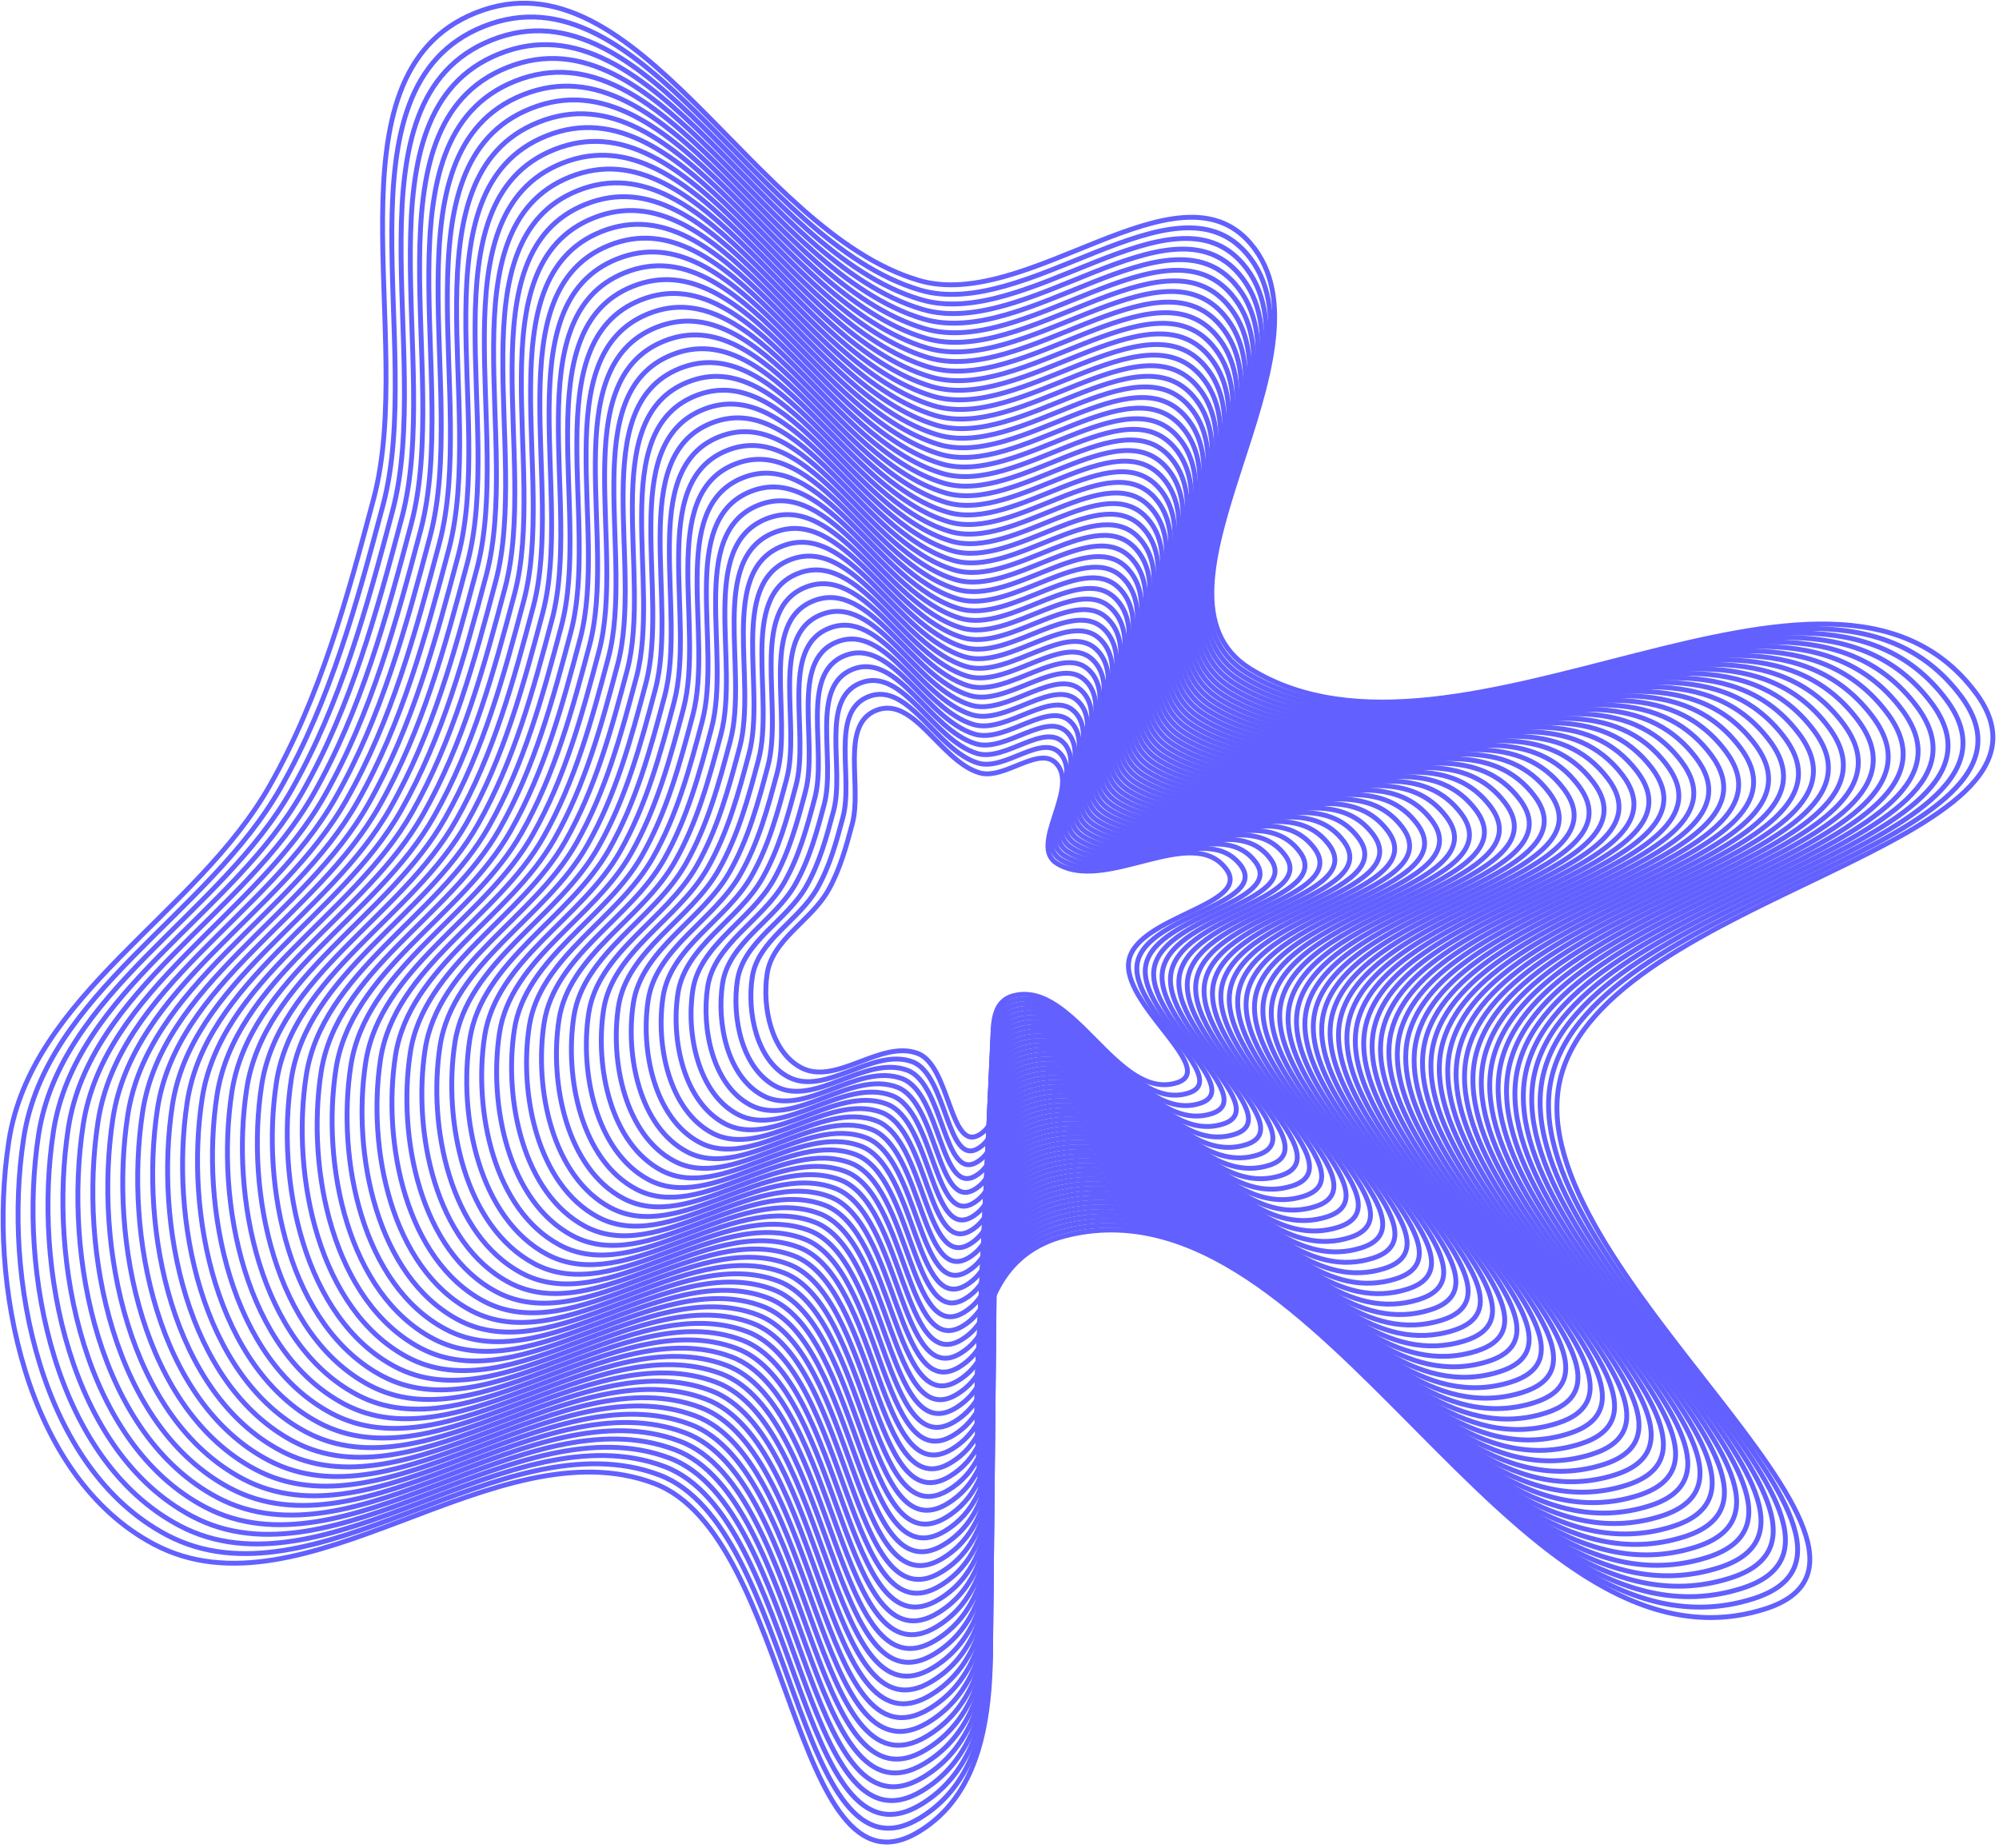 <svg width="528" height="488" viewBox="0 0 528 488" fill="none" xmlns="http://www.w3.org/2000/svg">
<path fill-rule="evenodd" clip-rule="evenodd" d="M258.709 204.105C265.37 206.087 274.654 196.55 279.17 201.836C284.914 208.559 271.639 223.386 279.156 228.038C291.993 235.981 314.76 217.416 323.842 229.479C330.956 238.926 300.894 241.86 298.243 253.387C295.599 264.881 322.094 282.436 310.85 285.97C295.102 290.919 283.641 258.792 267.677 262.993C255.353 266.235 269.624 293.109 258.709 299.689C250.92 304.385 250.924 281.425 242.411 278.225C232.596 274.535 220.845 286.878 211.577 281.972C203.714 277.81 201.284 265.966 202.629 257.166C204.018 248.084 214.187 243.212 218.722 235.223C221.854 229.706 223.487 223.682 225.121 217.551C227.78 207.576 221.83 191.457 231.408 187.623C241.401 183.622 248.393 201.035 258.709 204.105Z" stroke="#6260FF" stroke-width="1.284"/>
<path fill-rule="evenodd" clip-rule="evenodd" d="M242.629 74.041C271.173 82.538 310.957 41.654 330.308 64.315C354.92 93.135 298.036 156.701 330.249 176.642C385.256 210.695 482.815 131.108 521.736 182.82C552.217 223.319 423.399 235.895 412.038 285.313C400.71 334.587 514.244 409.845 466.061 424.994C398.577 446.21 349.465 308.485 281.057 326.492C228.248 340.392 289.402 455.597 242.629 483.807C209.253 503.938 209.269 405.508 172.792 391.791C130.731 375.973 80.379 428.888 40.662 407.856C6.966 390.011 -3.443 339.24 2.321 301.514C8.27 262.577 51.845 241.692 71.281 207.444C84.702 183.794 91.7 157.967 98.701 131.685C110.093 88.923 84.6 19.821 125.642 3.384C168.463 -13.766 198.422 60.88 242.629 74.041Z" stroke="#6260FF" stroke-width="1.284"/>
<path d="M280.173 199.139C275.366 193.513 265.483 203.664 258.393 201.554C247.412 198.286 239.971 179.752 229.334 184.01C219.139 188.092 225.472 205.25 222.642 215.867C220.903 222.393 219.165 228.806 215.831 234.678C211.003 243.182 200.179 248.368 198.702 258.036C197.27 267.403 199.855 280.01 208.225 284.44C218.091 289.663 230.598 276.524 241.046 280.452C250.107 283.858 250.103 308.298 258.393 303.299C270.011 296.295 254.821 267.689 267.939 264.238C284.931 259.767 297.13 293.964 313.893 288.696C325.862 284.935 297.66 266.248 300.474 254.013C303.296 241.743 335.294 238.62 327.722 228.564C318.055 215.724 293.821 235.486 280.158 227.03C272.156 222.079 286.286 206.295 280.173 199.139Z" stroke="#6260FF" stroke-width="1.284"/>
<path d="M281.176 196.443C276.078 190.475 265.598 201.242 258.079 199.004C246.433 195.538 238.541 175.881 227.261 180.398C216.449 184.726 223.165 202.923 220.164 214.184C218.32 221.105 216.476 227.906 212.941 234.134C207.821 243.152 196.342 248.652 194.775 258.905C193.256 268.84 195.998 282.21 204.875 286.909C215.337 292.447 228.602 278.513 239.682 282.678C249.291 286.29 249.286 312.21 258.079 306.909C270.4 299.48 254.29 269.143 268.202 265.483C286.222 260.741 299.16 297.009 316.937 291.422C329.63 287.433 299.722 267.615 302.706 254.639C305.699 241.626 339.633 238.314 331.603 227.649C321.351 214.032 295.651 234.99 281.16 226.022C272.675 220.771 287.659 204.032 281.176 196.443Z" stroke="#6260FF" stroke-width="1.284"/>
<path d="M282.179 193.746C276.79 187.438 265.711 198.819 257.763 196.454C245.453 192.79 237.111 172.011 225.187 176.785C213.758 181.361 220.857 200.596 217.685 212.5C215.735 219.816 213.787 227.005 210.049 233.589C204.637 243.122 192.503 248.936 190.847 259.775C189.242 270.276 192.14 284.41 201.523 289.377C212.583 295.232 226.604 280.502 238.316 284.905C248.474 288.723 248.469 316.123 257.763 310.519C270.788 302.666 253.759 270.597 268.464 266.728C287.513 261.715 301.189 300.053 319.98 294.148C333.397 289.931 301.783 268.981 304.937 255.265C308.101 241.508 343.971 238.008 335.484 226.734C324.646 212.339 297.479 234.494 282.162 225.015C273.192 219.464 289.032 201.769 282.179 193.746Z" stroke="#6260FF" stroke-width="1.284"/>
<path d="M283.181 191.05C277.501 184.401 265.825 196.397 257.447 193.904C244.473 190.042 235.68 168.141 223.113 173.173C211.067 177.996 218.549 198.27 215.206 210.817C213.151 218.528 211.097 226.106 207.158 233.045C201.454 243.093 188.665 249.221 186.919 260.645C185.227 271.714 188.282 286.61 198.172 291.846C209.828 298.017 224.606 282.491 236.951 287.132C247.657 291.157 247.652 320.036 257.447 314.13C271.175 305.853 253.227 272.052 268.726 267.973C288.803 262.69 303.217 303.099 323.023 296.874C337.165 292.429 303.843 270.349 307.168 255.891C310.502 241.392 348.309 237.702 339.363 225.82C327.94 210.647 299.307 233.998 283.163 224.007C273.709 218.156 290.404 199.506 283.181 191.05Z" stroke="#6260FF" stroke-width="1.284"/>
<path d="M284.184 188.354C278.214 181.364 265.94 193.974 257.133 191.353C243.494 187.294 234.251 164.271 221.04 169.56C208.377 174.63 216.243 195.944 212.728 209.133C210.568 217.239 208.409 225.205 204.268 232.5C198.271 243.063 184.827 249.505 182.992 261.514C181.214 273.15 184.425 288.81 194.821 294.314C207.075 300.801 222.61 284.48 235.587 289.359C246.841 293.59 246.836 323.949 257.133 317.74C271.564 309.039 252.696 273.506 268.989 269.218C290.095 263.664 305.247 306.144 326.068 299.6C340.933 294.928 305.905 271.715 309.4 256.517C312.905 241.275 352.649 237.396 343.245 224.905C331.237 208.955 301.137 233.502 284.166 222.999C274.228 216.849 291.778 197.243 284.184 188.354Z" stroke="#6260FF" stroke-width="1.284"/>
<path d="M285.185 185.657C278.924 178.327 266.052 191.552 256.816 188.803C242.513 184.546 232.819 160.4 218.964 165.948C205.685 171.265 213.933 193.617 210.247 207.449C207.982 215.951 205.718 224.305 201.375 231.955C195.087 243.033 180.988 249.789 179.063 262.384C177.198 274.587 180.566 291.01 191.468 296.782C204.319 303.586 220.611 286.469 234.22 291.586C246.022 296.023 246.017 327.862 256.816 321.35C271.95 312.225 252.163 274.96 269.25 270.463C291.384 264.639 307.274 309.189 329.109 302.326C344.699 297.426 307.964 273.082 311.63 257.143C315.306 241.158 356.986 237.09 347.123 223.99C334.53 207.263 302.964 233.007 285.166 221.992C274.744 215.541 293.149 194.98 285.185 185.657Z" stroke="#6260FF" stroke-width="1.284"/>
<path d="M286.189 182.961C279.637 175.29 266.166 189.129 256.502 186.253C241.534 181.798 231.39 156.53 216.891 162.335C202.995 167.899 211.627 191.291 207.77 205.766C205.399 214.662 203.03 223.405 198.485 231.41C191.904 243.003 177.15 250.073 175.136 263.254C173.185 276.024 176.709 293.21 188.118 299.25C201.566 306.37 218.614 288.458 232.856 293.812C245.207 298.456 245.201 331.775 256.502 324.96C272.339 315.411 251.632 276.414 269.513 271.708C292.675 265.613 309.304 312.234 332.154 305.052C348.468 299.924 310.026 274.449 313.862 257.769C317.709 241.041 361.325 236.784 351.004 223.075C337.826 205.57 304.794 232.511 286.169 220.984C275.262 214.234 294.522 192.716 286.189 182.961Z" stroke="#6260FF" stroke-width="1.284"/>
<path d="M287.191 180.264C280.348 172.253 266.28 186.707 256.186 183.703C240.554 179.05 229.959 152.659 214.817 158.723C200.304 164.534 209.319 188.964 205.29 204.082C202.814 213.374 200.34 222.504 195.594 230.866C188.721 242.973 173.312 250.357 171.208 264.123C169.17 277.46 172.851 295.41 184.766 301.719C198.811 309.155 216.617 290.447 231.49 296.039C244.389 300.889 244.383 335.687 256.186 328.57C272.726 318.597 251.101 277.868 269.775 272.953C293.966 266.587 311.333 315.278 335.196 307.778C352.235 302.422 312.087 275.816 316.093 258.395C320.11 240.924 365.663 236.478 354.884 222.16C341.121 203.878 306.622 232.015 287.17 219.976C275.779 212.926 295.895 190.453 287.191 180.264Z" stroke="#6260FF" stroke-width="1.284"/>
<path d="M288.195 177.567C281.061 169.215 266.394 184.284 255.872 181.152C239.575 176.301 228.53 148.789 212.744 155.11C197.614 161.168 207.012 186.637 202.812 202.398C200.231 212.085 197.652 221.604 192.704 230.321C185.539 242.944 169.474 250.641 167.281 264.992C165.157 278.897 168.994 297.61 181.416 304.187C196.058 311.939 214.62 292.436 230.126 298.266C243.574 303.322 243.567 339.6 255.872 332.18C273.115 321.783 250.57 279.322 270.038 274.198C295.257 267.562 313.363 318.323 338.241 310.504C356.004 304.92 314.149 277.182 318.325 259.021C322.513 240.807 370.002 236.172 358.765 221.245C344.417 202.185 308.452 231.519 288.173 218.968C276.298 211.618 297.268 188.19 288.195 177.567Z" stroke="#6260FF" stroke-width="1.284"/>
<path d="M289.196 174.871C281.771 166.178 266.507 181.862 255.555 178.602C238.593 173.553 227.098 144.919 210.669 151.497C194.921 157.803 204.703 184.311 200.332 200.714C197.646 210.796 194.961 220.704 189.811 229.776C182.354 242.914 165.635 250.926 163.352 265.862C161.141 280.334 165.135 299.81 178.063 306.655C193.302 314.723 212.621 294.425 228.759 300.493C242.755 305.755 242.749 343.513 255.555 335.791C273.501 324.969 250.037 280.776 270.299 275.443C296.546 268.536 315.39 321.368 341.282 313.229C359.77 307.418 316.208 278.549 320.555 259.647C324.914 240.69 374.339 235.866 362.644 220.33C347.711 200.493 310.278 231.023 289.173 217.96C276.814 210.311 298.639 185.926 289.196 174.871Z" stroke="#6260FF" stroke-width="1.284"/>
<path d="M290.2 172.174C282.484 163.141 266.621 179.439 255.241 176.051C237.614 170.805 225.669 141.048 208.596 147.885C192.232 154.437 202.396 181.984 197.854 199.031C195.062 209.508 192.272 219.804 186.921 229.231C179.172 242.884 161.797 251.21 159.425 266.731C157.127 281.77 161.278 302.01 174.713 309.123C190.548 317.508 210.625 296.414 227.395 302.719C241.939 308.188 241.933 347.426 255.241 339.401C273.89 328.155 249.506 282.23 270.562 276.688C297.838 269.51 317.42 324.413 344.327 315.955C363.538 309.917 318.27 279.916 322.787 260.273C327.317 240.573 378.679 235.56 366.525 219.415C351.007 198.801 312.108 230.527 290.176 216.953C277.332 209.003 300.013 183.663 290.2 172.174Z" stroke="#6260FF" stroke-width="1.284"/>
<path d="M291.202 169.478C283.195 160.104 266.735 177.016 254.925 173.501C236.634 168.057 224.239 137.178 206.521 144.272C189.54 151.072 200.088 179.658 195.375 197.347C192.478 208.219 189.583 218.903 184.029 228.687C175.988 242.854 157.959 251.494 155.497 267.601C153.113 283.207 157.419 304.21 171.361 311.592C187.794 320.292 208.627 298.403 226.03 304.946C241.122 310.621 241.115 351.338 254.925 343.011C274.277 331.341 248.974 283.684 270.824 277.934C299.128 270.485 319.448 327.458 347.37 318.681C367.305 312.415 320.331 281.282 325.018 260.899C329.718 240.456 383.017 235.254 370.405 218.5C354.302 197.108 313.936 230.032 291.177 215.945C277.849 207.696 301.385 181.4 291.202 169.478Z" stroke="#6260FF" stroke-width="1.284"/>
<path d="M292.206 166.782C283.908 157.067 266.849 174.594 254.61 170.951C235.655 165.309 222.809 133.308 204.449 140.66C186.851 147.707 197.781 177.331 192.897 195.664C189.895 206.931 186.894 218.003 181.139 228.142C172.806 242.825 154.121 251.779 151.571 268.471C149.099 284.644 153.563 306.41 168.011 314.06C185.04 323.077 206.631 300.392 224.666 307.173C240.306 313.054 240.299 355.252 254.61 346.621C274.666 334.527 248.444 285.138 271.088 279.179C300.42 271.459 321.478 330.503 350.414 321.408C371.074 314.913 322.393 282.65 327.25 261.525C332.121 240.339 387.356 234.948 374.286 217.586C357.598 195.416 315.766 229.536 292.18 214.938C278.368 206.389 302.759 179.137 292.206 166.782Z" stroke="#6260FF" stroke-width="1.284"/>
<path d="M293.207 164.085C284.618 154.03 266.961 172.172 254.293 168.401C234.674 162.561 221.377 129.438 202.373 137.048C184.158 144.342 195.472 175.005 190.416 193.98C187.309 205.643 184.203 217.103 178.247 227.598C169.621 242.795 150.282 252.063 147.641 269.341C145.083 286.081 149.703 308.611 164.658 316.529C182.284 325.862 204.632 302.381 223.299 309.4C239.488 315.487 239.48 359.164 254.293 350.232C275.052 337.713 247.911 286.593 271.348 280.424C301.709 272.434 323.505 333.548 353.456 324.134C374.84 317.412 324.452 284.017 329.479 262.151C334.522 240.222 391.693 234.642 378.165 216.671C360.891 193.724 317.593 229.04 293.18 213.93C278.884 205.081 304.13 176.874 293.207 164.085Z" stroke="#6260FF" stroke-width="1.284"/>
<path d="M294.21 161.389C285.331 150.993 267.076 169.749 253.979 165.851C233.695 159.813 219.948 125.567 200.3 133.435C181.468 140.976 193.165 172.678 187.938 192.296C184.726 204.354 181.515 216.203 175.356 227.053C166.438 242.765 146.444 252.347 143.715 270.21C141.07 287.518 145.846 310.811 161.307 318.997C179.531 328.646 202.635 304.37 221.935 311.627C238.672 317.92 238.664 363.077 253.979 353.842C275.44 340.899 247.38 288.047 271.611 281.669C303 273.408 325.535 336.593 356.5 326.86C378.608 319.91 326.514 285.383 331.711 262.777C336.924 240.105 396.032 234.336 382.046 215.756C364.187 192.032 319.422 228.545 294.183 212.922C279.402 203.773 305.503 174.611 294.21 161.389Z" stroke="#6260FF" stroke-width="1.284"/>
<path d="M295.214 158.692C286.044 147.955 267.191 167.327 253.665 163.3C232.716 157.065 218.519 121.697 198.227 129.823C178.778 137.611 190.859 170.352 185.461 190.613C182.143 203.066 178.827 215.303 172.466 226.508C163.256 242.735 142.607 252.631 139.788 271.08C137.057 288.954 141.989 313.01 157.957 321.465C176.778 331.431 200.639 306.359 220.571 313.853C237.856 320.353 237.848 366.99 253.665 357.452C275.829 344.085 246.85 289.5 271.875 282.914C304.292 274.382 327.565 339.638 359.544 329.585C382.377 322.408 328.576 286.75 333.944 263.403C339.327 239.988 400.371 234.03 385.927 214.841C367.483 190.339 321.252 228.049 295.186 211.914C279.921 202.466 306.877 172.347 295.214 158.692Z" stroke="#6260FF" stroke-width="1.284"/>
<path d="M296.218 155.996C286.756 144.918 267.305 164.904 253.35 160.75C231.737 154.317 217.09 117.826 196.154 126.21C176.088 134.245 188.552 168.025 182.983 188.929C179.56 201.777 176.138 214.402 169.576 225.964C160.074 242.705 138.77 252.915 135.861 271.949C133.043 290.391 138.132 315.21 154.607 323.933C174.024 334.215 198.642 308.348 219.206 316.08C237.04 322.786 237.032 370.903 253.35 361.062C276.218 347.271 246.319 290.954 272.138 284.159C305.583 275.357 329.595 342.683 362.588 332.311C386.146 324.906 330.638 288.117 336.176 264.029C341.73 239.871 404.711 233.724 389.808 213.926C370.78 188.647 323.082 227.553 296.188 210.906C280.439 201.158 308.25 170.084 296.218 155.996Z" stroke="#6260FF" stroke-width="1.284"/>
<path d="M297.217 153.299C287.465 141.88 267.416 162.481 253.032 158.199C230.754 151.568 215.657 113.955 194.077 122.597C173.395 130.879 186.242 165.698 180.501 187.245C176.973 200.488 173.446 213.502 166.682 225.418C156.888 242.675 134.929 253.199 131.931 272.818C129.026 291.827 134.272 317.41 151.252 326.401C171.267 336.999 196.642 310.336 217.838 318.306C236.221 325.218 236.212 374.815 253.032 364.671C276.603 350.457 245.785 292.408 272.398 285.404C306.871 276.33 331.621 345.727 365.629 335.037C389.91 327.404 332.696 289.483 338.404 264.654C344.13 239.754 409.046 233.417 393.686 213.011C374.072 186.954 324.908 227.056 297.187 209.898C280.954 199.85 309.62 167.82 297.217 153.299Z" stroke="#6260FF" stroke-width="1.284"/>
<path d="M298.221 150.603C288.178 138.844 267.531 160.059 252.718 155.649C229.775 148.82 214.227 110.085 192.004 118.985C170.705 127.514 183.935 163.372 178.023 185.562C174.389 199.2 170.758 212.602 163.792 224.874C153.705 242.646 131.091 253.483 128.004 273.688C125.013 293.264 130.415 319.61 147.902 328.87C168.514 339.784 194.645 312.326 216.474 320.534C235.405 327.652 235.396 378.728 252.718 368.282C276.991 353.643 245.254 293.863 272.661 286.649C308.163 277.305 333.651 348.772 368.673 337.763C393.679 329.903 334.757 290.85 340.636 265.281C346.532 239.637 413.386 233.112 397.567 212.096C377.368 185.262 326.737 226.561 298.19 208.891C281.472 198.543 310.994 165.558 298.221 150.603Z" stroke="#6260FF" stroke-width="1.284"/>
<path d="M299.225 147.906C288.891 135.806 267.646 157.636 252.403 153.099C228.796 146.072 212.798 106.215 189.931 115.372C168.015 124.149 181.628 161.045 175.545 183.878C171.806 197.911 168.069 211.701 160.902 224.329C150.523 242.616 127.254 253.768 124.077 274.558C120.999 294.701 126.558 321.81 144.552 331.338C165.76 342.568 192.649 314.315 215.11 322.76C234.589 330.085 234.58 382.641 252.403 371.892C277.38 356.829 244.723 295.317 272.924 287.894C309.454 278.28 335.681 351.817 371.717 340.489C397.447 332.401 336.819 292.217 342.869 265.907C348.935 239.52 417.725 232.806 401.448 211.181C380.664 183.57 328.567 226.065 299.193 207.883C281.991 197.235 312.367 163.294 299.225 147.906Z" stroke="#6260FF" stroke-width="1.284"/>
<path d="M300.228 145.209C289.603 132.769 267.76 155.214 252.089 150.549C227.818 143.324 211.369 102.345 187.859 111.76C165.325 120.783 179.322 158.719 173.067 182.194C169.223 196.623 165.381 210.801 158.012 223.785C147.341 242.586 123.417 254.052 120.151 275.427C116.986 296.138 122.701 324.01 141.201 333.806C163.007 345.353 190.653 316.304 213.746 324.987C233.773 332.518 233.764 386.554 252.089 375.502C277.769 360.015 244.193 296.771 273.187 289.139C310.746 279.254 337.711 354.862 374.762 343.215C401.216 334.899 338.881 293.584 345.101 266.533C351.338 239.403 422.065 232.5 405.329 210.266C383.96 181.877 330.396 225.569 300.195 206.875C282.51 195.928 313.741 161.031 300.228 145.209Z" stroke="#6260FF" stroke-width="1.284"/>
<path d="M301.229 142.513C290.314 129.732 267.872 152.791 251.772 147.999C226.836 140.576 209.937 98.474 185.783 108.147C162.633 117.418 177.012 156.392 170.587 180.511C166.637 195.334 162.69 209.901 155.119 223.24C144.156 242.556 119.577 254.336 116.221 276.297C112.97 297.574 118.842 326.21 137.848 336.275C160.251 348.137 188.654 318.293 212.379 327.214C232.955 334.951 232.945 390.466 251.772 379.112C278.155 363.201 243.66 298.225 273.448 290.384C312.035 280.228 339.738 357.907 377.803 345.941C404.982 337.397 340.941 294.95 347.33 267.159C353.739 239.286 426.401 232.194 409.208 209.351C387.254 180.185 332.223 225.074 301.195 205.867C283.025 194.62 315.112 158.768 301.229 142.513Z" stroke="#6260FF" stroke-width="1.284"/>
<path d="M302.232 139.816C291.025 126.695 267.986 150.369 251.456 145.448C225.856 137.827 208.506 94.604 183.709 104.534C159.941 114.053 174.704 154.066 168.107 178.827C164.053 194.046 160.001 209.001 152.228 222.695C140.973 242.526 115.738 254.62 112.293 277.166C108.955 299.011 114.983 328.41 134.497 338.743C157.497 350.922 186.656 320.282 211.014 329.441C232.137 337.384 232.128 394.379 251.456 382.723C278.542 366.387 243.128 299.679 273.71 291.629C313.325 281.203 341.766 360.952 380.846 348.667C408.749 339.895 343.001 296.317 349.561 267.785C356.14 239.169 430.739 231.887 413.087 208.436C390.548 178.493 334.051 224.578 302.197 204.86C283.543 193.313 316.484 156.505 302.232 139.816Z" stroke="#6260FF" stroke-width="1.284"/>
<path d="M303.235 137.12C291.738 123.658 268.1 147.946 251.142 142.898C224.877 135.079 207.077 90.733 181.636 100.922C157.251 110.687 172.398 151.739 165.63 177.143C161.47 192.757 157.312 208.1 149.338 222.15C137.79 242.496 111.901 254.904 108.367 278.036C104.942 300.448 111.127 330.61 131.146 341.211C154.743 353.706 184.66 322.27 209.649 331.667C231.322 339.817 231.312 398.292 251.142 386.333C278.931 369.573 242.597 301.133 273.973 292.874C314.617 282.177 343.796 363.997 383.891 351.393C412.518 342.393 345.063 297.684 351.794 268.411C358.543 239.052 435.079 231.581 416.969 207.522C393.845 176.8 335.881 224.082 303.2 203.852C284.061 192.005 317.858 154.241 303.235 137.12Z" stroke="#6260FF" stroke-width="1.284"/>
<path d="M304.239 134.423C292.45 120.62 268.215 145.524 250.827 140.347C223.898 132.331 205.648 86.863 179.563 97.309C154.561 107.322 170.091 149.412 163.151 175.459C158.886 191.468 154.624 207.2 146.448 221.606C134.608 242.466 108.063 255.188 104.44 278.905C100.929 301.884 107.27 332.81 127.796 343.679C151.99 356.491 182.663 324.259 208.285 333.894C230.506 342.249 230.495 402.205 250.827 389.943C279.32 372.759 242.067 302.587 274.236 294.119C315.908 283.151 345.826 367.042 386.935 354.118C416.286 344.891 347.125 299.05 354.026 269.037C360.946 238.935 439.418 231.275 420.85 206.607C397.141 175.108 337.711 223.586 304.202 202.844C284.58 190.697 319.231 151.978 304.239 134.423Z" stroke="#6260FF" stroke-width="1.284"/>
<path d="M305.24 131.727C293.161 117.583 268.327 143.101 250.511 137.797C222.917 129.583 204.216 82.993 177.487 93.697C151.869 103.956 167.782 147.086 160.671 173.776C156.301 190.18 151.933 206.3 143.555 221.061C131.423 242.437 104.224 255.472 100.511 279.775C96.913 303.321 103.41 335.01 124.443 346.148C149.234 359.275 180.664 326.248 206.919 336.121C229.687 344.683 229.677 406.117 250.511 393.553C279.706 375.945 241.534 304.041 274.497 295.364C317.197 284.126 347.853 370.087 389.977 356.845C420.052 347.39 349.184 300.417 356.255 269.663C363.347 238.818 443.755 230.969 424.728 205.692C400.434 173.416 339.538 223.09 305.203 201.836C285.096 189.39 320.602 149.715 305.24 131.727Z" stroke="#6260FF" stroke-width="1.284"/>
<path d="M306.243 129.031C293.873 114.546 268.442 140.679 250.196 135.247C221.938 126.835 202.787 79.123 175.414 90.085C149.179 100.591 165.475 144.76 158.193 172.092C153.717 188.892 149.245 205.4 140.665 220.517C128.241 242.407 100.386 255.757 96.584 280.645C92.899 304.758 99.553 337.211 121.092 348.616C146.481 362.06 178.667 328.238 205.554 338.348C228.871 347.116 228.861 410.031 250.196 397.163C280.094 379.132 241.003 305.495 274.76 296.61C318.489 285.1 349.883 373.132 393.021 359.571C423.821 349.888 351.246 301.785 358.487 270.289C365.75 238.702 448.094 230.664 428.609 204.777C403.73 171.724 341.367 222.595 306.205 200.829C285.614 188.083 321.976 147.452 306.243 129.031Z" stroke="#6260FF" stroke-width="1.284"/>
<path d="M307.246 126.334C294.585 111.509 268.555 138.256 249.881 132.697C220.958 124.087 201.356 75.252 173.34 86.472C146.488 97.226 163.167 142.433 155.714 170.409C151.133 187.603 146.555 204.5 137.774 219.972C125.058 242.377 96.548 256.041 92.656 281.514C88.885 306.195 95.695 339.411 117.741 351.085C143.726 364.845 176.67 330.227 204.189 340.575C228.054 349.549 228.043 413.944 249.881 400.774C280.482 382.318 240.471 306.949 275.022 297.855C319.779 286.075 351.912 376.177 396.064 362.297C427.588 352.387 353.307 303.151 360.718 270.915C368.151 238.585 452.432 230.358 432.489 203.862C407.025 170.031 343.196 222.099 307.207 199.821C286.131 186.775 323.348 145.189 307.246 126.334Z" stroke="#6260FF" stroke-width="1.284"/>
<path d="M308.247 123.638C295.295 108.472 268.667 135.834 249.564 130.147C219.976 121.339 199.924 71.382 171.265 82.859C143.796 93.86 160.858 140.107 153.234 168.725C148.547 186.315 143.864 203.599 134.881 219.427C121.873 242.347 92.708 256.325 88.727 282.384C84.869 307.632 91.836 341.611 114.388 353.553C140.97 367.629 174.671 332.216 202.822 342.801C227.236 351.982 227.225 417.856 249.564 404.384C280.868 385.504 239.938 308.403 275.283 299.1C321.068 287.049 353.939 379.222 399.105 365.023C431.354 354.885 355.366 304.518 362.948 271.541C370.552 238.468 456.769 230.052 436.368 202.947C410.319 168.339 345.023 221.603 308.207 198.813C286.647 185.467 324.719 142.926 308.247 123.638Z" stroke="#6260FF" stroke-width="1.284"/>
<path d="M309.251 120.941C296.008 105.435 268.782 133.411 249.249 127.596C218.997 118.591 198.495 67.511 169.192 79.247C141.106 90.495 158.551 137.78 150.756 167.041C145.964 185.026 141.176 202.699 131.991 218.883C118.69 242.318 88.871 256.609 84.8 283.253C80.856 309.068 87.979 343.811 111.038 356.021C138.217 370.414 172.675 334.205 201.458 345.028C226.42 354.415 226.409 421.769 249.249 407.994C281.257 388.69 239.408 309.857 275.546 300.345C322.36 288.023 355.969 382.267 402.15 367.749C435.123 357.383 357.428 305.885 365.18 272.167C372.955 238.351 461.109 229.745 440.249 202.032C413.615 166.647 346.852 221.107 309.21 197.805C287.166 184.16 326.093 140.662 309.251 120.941Z" stroke="#6260FF" stroke-width="1.284"/>
<path d="M310.254 118.245C296.72 102.398 268.897 130.989 248.935 125.046C218.018 115.842 197.066 63.641 167.119 75.634C138.416 87.129 156.244 135.453 148.278 165.358C143.381 183.737 138.487 201.799 129.101 218.338C115.508 242.288 85.033 256.894 80.873 284.123C76.842 310.505 84.122 346.011 107.687 358.489C135.463 373.198 170.678 336.193 200.094 347.255C225.604 356.848 225.592 425.682 248.935 411.604C281.645 391.876 238.877 311.311 275.81 301.59C323.651 288.997 357.999 385.311 405.194 370.475C438.891 359.881 359.49 307.251 367.412 272.793C375.358 238.234 465.448 229.439 444.13 201.117C416.911 164.954 348.682 220.611 310.212 196.798C287.684 182.852 327.466 138.399 310.254 118.245Z" stroke="#6260FF" stroke-width="1.284"/>
<path d="M311.258 115.548C297.433 99.36 269.012 128.566 248.62 122.496C217.039 113.094 195.637 59.77 165.046 72.022C135.726 83.764 153.938 133.127 145.8 163.674C140.798 182.449 135.799 200.898 126.211 217.793C112.326 242.258 81.196 257.178 76.946 284.992C72.829 311.942 80.265 348.211 104.337 360.958C132.71 375.982 168.682 338.182 198.73 349.482C224.788 359.281 224.776 429.594 248.62 415.214C282.034 395.062 238.346 312.765 276.073 302.835C324.943 289.972 360.028 388.356 408.238 373.2C442.66 362.379 361.552 308.618 369.645 273.419C377.761 238.117 469.787 229.133 448.012 200.202C420.207 163.262 350.511 220.115 311.215 195.79C288.203 181.545 328.84 136.136 311.258 115.548Z" stroke="#6260FF" stroke-width="1.284"/>
<path d="M312.26 112.852C298.144 96.323 269.125 126.144 248.305 119.946C216.059 110.346 194.206 55.9 162.971 68.409C133.035 80.399 151.63 130.8 143.32 161.99C138.213 181.16 133.109 199.998 123.319 217.248C109.142 242.228 77.358 257.462 73.018 285.862C68.814 313.378 76.407 350.411 100.985 363.426C129.955 378.767 166.684 340.171 197.364 351.708C223.971 361.714 223.959 433.507 248.305 418.824C282.422 398.248 237.814 314.219 276.335 304.08C326.233 290.946 362.057 391.401 411.281 375.926C446.427 364.877 363.612 309.985 371.875 274.045C380.162 238 474.125 228.827 451.891 199.288C423.502 161.569 352.34 219.62 312.216 194.782C288.72 180.237 330.212 133.872 312.26 112.852Z" stroke="#6260FF" stroke-width="1.284"/>
<path d="M313.262 110.155C298.856 93.286 269.238 123.721 247.989 117.395C215.079 107.598 192.776 52.03 160.897 64.797C130.344 77.033 149.322 128.474 140.841 160.307C135.629 179.872 130.42 199.098 120.428 216.704C105.959 242.198 73.519 257.746 69.091 286.731C64.8 314.815 72.549 352.611 97.634 365.894C127.201 381.551 164.686 342.16 195.999 353.935C223.154 364.147 223.142 437.42 247.989 422.434C282.809 401.434 237.283 315.673 276.597 305.325C327.523 291.92 364.086 394.446 414.324 378.652C450.194 367.376 365.673 311.352 374.106 274.671C382.564 237.883 478.463 228.521 455.771 198.373C426.797 159.877 354.168 219.124 313.218 193.774C289.237 178.929 331.585 131.609 313.262 110.155Z" stroke="#6260FF" stroke-width="1.284"/>
<path d="M314.265 107.458C299.567 90.249 269.352 121.298 247.673 114.845C214.099 104.85 191.345 48.159 158.823 61.184C127.652 73.668 147.014 126.147 138.362 158.623C133.045 178.583 127.73 198.198 117.536 216.159C102.775 242.168 69.68 258.03 65.162 287.601C60.785 316.252 68.691 354.811 94.282 368.362C124.446 384.336 162.688 344.149 194.633 356.162C222.337 366.58 222.324 441.333 247.673 426.044C283.196 404.62 236.751 317.127 276.859 306.57C328.814 292.895 366.114 397.491 417.367 381.378C453.962 369.874 367.734 312.718 376.337 275.296C384.966 237.766 482.801 228.215 459.651 197.458C430.091 158.185 355.996 218.628 314.219 192.766C289.754 177.622 332.957 129.346 314.265 107.458Z" stroke="#6260FF" stroke-width="1.284"/>
<path d="M315.268 104.762C300.28 87.212 269.466 118.876 247.359 112.295C213.12 102.102 189.916 44.289 156.75 57.572C124.963 70.303 144.707 123.821 135.884 156.94C130.461 177.295 125.042 197.298 114.646 215.615C99.593 242.139 65.843 258.315 61.236 288.471C56.772 317.689 64.834 357.011 90.932 370.831C121.693 387.121 160.692 346.139 193.269 358.389C221.521 369.013 221.508 445.246 247.359 429.655C283.585 407.806 236.22 318.582 277.122 307.816C330.105 293.87 368.144 400.536 420.411 384.105C457.73 372.372 369.796 314.086 378.569 275.923C387.369 237.649 487.141 227.91 463.532 196.543C433.388 156.493 357.826 218.132 315.222 191.759C290.273 176.315 334.33 127.083 315.268 104.762Z" stroke="#6260FF" stroke-width="1.284"/>
<path d="M316.269 102.066C300.99 84.175 269.578 116.454 247.042 109.745C212.138 99.354 188.484 40.419 154.675 53.959C122.27 66.937 142.398 121.495 133.404 155.256C127.876 176.006 122.351 196.398 111.754 215.07C96.408 242.109 62.003 258.599 57.306 289.34C52.756 319.126 60.974 359.211 87.579 373.299C118.937 389.905 158.693 348.128 191.902 360.616C220.703 371.446 220.689 449.159 247.042 433.265C283.971 410.992 235.687 320.036 277.383 309.061C331.394 294.844 370.171 403.581 423.453 386.83C461.496 374.871 371.855 315.452 380.799 276.549C389.769 237.532 491.478 227.603 467.411 195.628C436.681 154.8 359.653 217.637 316.222 190.751C290.789 175.007 335.701 124.82 316.269 102.066Z" stroke="#6260FF" stroke-width="1.284"/>
<path d="M317.273 99.369C301.703 81.138 269.693 114.031 246.728 107.194C211.16 96.606 187.055 36.549 152.602 50.347C119.58 63.572 140.091 119.168 130.926 153.572C125.293 174.718 119.663 195.497 108.864 214.525C93.226 242.079 58.166 258.883 53.38 290.21C48.742 320.562 57.117 361.411 84.228 375.768C116.184 392.69 156.697 350.116 190.538 362.843C219.887 373.879 219.873 453.072 246.728 436.875C284.36 414.178 235.157 321.49 277.646 310.306C332.686 295.818 372.201 406.626 426.497 389.556C465.265 377.369 373.917 316.819 383.031 277.175C392.172 237.415 495.817 227.297 471.292 194.713C439.977 153.108 361.483 217.141 317.225 189.743C291.307 173.699 337.075 122.557 317.273 99.369Z" stroke="#6260FF" stroke-width="1.284"/>
<path d="M318.276 96.673C302.416 78.1 269.808 111.609 246.413 104.644C210.18 93.858 185.625 32.678 150.529 46.734C116.89 60.206 137.785 116.841 128.448 151.889C122.709 173.429 116.974 194.597 105.973 213.981C90.043 242.049 54.329 259.167 49.453 291.08C44.729 321.999 53.26 363.611 80.878 378.236C113.43 395.474 154.7 352.105 189.174 365.069C219.071 376.312 219.057 456.984 246.413 440.485C284.749 417.364 234.626 322.944 277.909 311.551C333.977 296.793 374.231 409.671 429.541 392.282C469.033 379.867 375.979 318.186 385.263 277.801C394.575 237.298 500.156 226.991 475.173 193.799C443.273 151.416 363.312 216.645 318.227 188.736C291.826 172.392 338.448 120.293 318.276 96.673Z" stroke="#6260FF" stroke-width="1.284"/>
<path d="M319.279 93.976C303.127 75.062 269.921 109.185 246.098 102.093C209.2 91.109 184.195 28.807 148.455 43.121C114.199 56.84 135.477 114.514 125.969 150.204C120.125 172.14 114.285 193.696 103.082 213.435C86.86 242.019 50.49 259.451 45.525 291.948C40.714 323.435 49.402 365.81 77.526 380.704C110.676 398.258 152.702 354.094 187.809 367.295C218.254 378.744 218.24 460.896 246.098 444.095C285.136 420.55 234.094 324.397 278.171 312.795C335.268 297.766 376.26 412.715 432.585 395.008C472.8 382.364 378.039 319.552 387.494 278.426C396.977 237.181 504.494 226.685 479.053 192.883C446.568 149.723 365.14 216.148 319.229 187.727C292.343 171.084 339.821 118.03 319.279 93.976Z" stroke="#6260FF" stroke-width="1.284"/>
<path d="M320.282 91.28C303.84 72.026 270.036 106.763 245.783 99.543C208.221 88.361 182.766 24.937 146.381 39.509C111.509 53.475 133.17 112.188 123.491 148.521C117.542 170.852 111.596 192.796 100.192 212.891C83.678 241.99 46.653 259.735 41.598 292.818C36.701 324.872 45.545 368.011 74.176 383.173C107.922 401.043 150.706 356.083 186.444 369.523C217.438 381.178 217.424 464.81 245.783 447.705C285.525 423.736 233.563 325.852 278.435 314.041C336.559 298.741 378.289 415.761 435.629 397.734C476.569 384.863 380.101 320.919 389.726 279.053C399.38 237.064 508.834 226.379 482.934 191.969C449.864 148.031 366.97 215.653 320.232 186.72C292.861 169.777 341.194 115.767 320.282 91.28Z" stroke="#6260FF" stroke-width="1.284"/>
<path d="M321.284 88.583C304.55 68.989 270.148 104.341 245.466 96.993C207.24 85.613 181.334 21.067 144.306 35.897C108.817 50.11 130.861 109.862 121.01 146.837C114.956 169.564 108.905 191.896 97.299 212.346C80.493 241.96 42.813 260.02 37.669 293.688C32.685 326.309 41.686 370.211 70.823 385.641C105.166 403.828 148.707 358.072 185.078 371.749C216.62 383.611 216.605 468.722 245.466 451.316C285.911 426.922 233.03 327.306 278.695 315.286C337.848 299.715 380.317 418.805 438.671 400.46C480.335 387.361 382.161 322.286 391.956 279.679C401.78 236.947 513.171 226.073 486.813 191.054C453.158 146.338 368.797 215.157 321.232 185.712C293.378 168.469 342.566 113.504 321.284 88.583Z" stroke="#6260FF" stroke-width="1.284"/>
<path d="M322.287 85.887C305.263 65.951 270.263 101.918 245.152 94.443C206.261 82.865 179.904 17.197 142.233 32.284C106.127 46.745 128.554 107.535 118.532 145.154C112.373 168.275 106.217 190.996 94.409 211.802C77.311 241.93 38.976 260.304 33.742 294.558C28.672 327.746 37.829 372.411 67.472 388.109C102.413 406.612 146.71 360.061 183.713 373.976C215.804 386.044 215.789 472.635 245.152 454.926C286.3 430.108 232.5 328.76 278.958 316.531C339.14 300.69 382.346 421.85 441.715 403.186C484.103 389.86 384.222 323.653 394.188 280.305C404.183 236.83 517.51 225.767 490.694 190.139C456.454 144.646 370.626 214.661 322.234 184.704C293.896 167.161 343.939 111.24 322.287 85.887Z" stroke="#6260FF" stroke-width="1.284"/>
<path d="M323.291 83.19C305.975 62.914 270.377 99.496 244.837 91.892C205.282 80.117 178.475 13.326 140.16 28.671C103.437 43.379 126.247 105.208 116.055 143.47C109.79 166.987 103.529 190.096 91.519 211.257C74.128 241.9 35.138 260.588 29.816 295.427C24.658 329.182 33.972 374.611 64.122 390.577C99.66 409.397 144.714 362.05 182.349 376.203C214.988 388.477 214.973 476.548 244.837 458.536C286.688 433.294 231.969 330.214 279.222 317.776C340.432 301.664 384.376 424.895 444.759 405.912C487.872 392.358 386.284 325.02 396.42 280.931C406.586 236.713 521.849 225.461 494.575 189.224C459.75 142.954 372.456 214.166 323.237 183.697C294.414 165.854 345.313 108.977 323.291 83.19Z" stroke="#6260FF" stroke-width="1.284"/>
<path d="M324.291 80.493C306.684 59.877 270.488 97.073 244.519 89.342C204.299 77.368 177.042 9.456 138.083 25.059C100.743 40.014 123.937 102.882 113.573 141.786C107.203 165.698 100.836 189.195 88.625 210.712C70.942 241.87 31.297 260.872 25.885 296.297C20.641 330.619 30.111 376.811 60.768 393.045C96.903 412.181 142.714 364.039 180.981 378.43C214.168 390.91 214.153 480.461 244.519 462.146C287.073 436.48 231.435 331.668 279.481 319.021C341.719 302.638 386.402 427.94 447.8 408.638C491.637 394.856 388.343 326.386 398.649 281.556C408.985 236.596 526.185 225.155 498.453 188.309C463.042 141.261 374.282 213.67 324.236 182.689C294.929 164.546 346.682 106.714 324.291 80.493Z" stroke="#6260FF" stroke-width="1.284"/>
<path d="M325.294 77.797C307.397 56.84 270.603 94.651 244.205 86.792C203.321 74.62 175.613 5.585 136.011 21.446C98.053 36.648 121.63 100.555 111.095 140.103C104.62 164.409 98.148 188.295 85.735 210.167C67.76 241.84 27.46 261.156 21.958 297.166C16.628 332.056 26.255 379.011 57.418 395.514C94.149 414.965 140.717 366.028 179.617 380.656C213.352 393.343 213.337 484.373 244.205 465.756C287.462 439.666 230.904 333.122 279.745 320.266C343.011 303.613 388.432 430.985 450.844 411.364C495.405 397.354 390.404 327.753 400.881 282.182C411.388 236.479 530.524 224.849 502.334 187.394C466.338 139.569 376.112 213.174 325.239 181.681C295.448 163.239 348.056 104.451 325.294 77.797Z" stroke="#6260FF" stroke-width="1.284"/>
<path d="M326.298 75.1C308.11 53.803 270.718 92.228 243.89 84.242C202.342 71.872 174.184 1.715 133.937 17.834C95.363 33.283 119.324 98.229 108.617 138.419C102.036 163.121 95.46 187.395 82.845 209.623C64.578 241.811 23.623 261.44 18.032 298.036C12.614 333.492 22.398 381.211 54.067 397.982C91.396 417.75 138.721 368.017 178.253 382.883C212.536 395.776 212.521 488.286 243.89 469.366C287.851 442.852 230.374 334.576 280.008 321.511C344.302 304.587 390.462 434.03 453.888 414.09C499.174 399.852 392.466 329.12 403.113 282.808C413.791 236.362 534.863 224.543 506.215 186.479C469.634 137.877 377.941 212.678 326.241 180.673C295.966 161.931 349.429 102.187 326.298 75.1Z" stroke="#6260FF" stroke-width="1.284"/>
<path d="M327.3 72.404C308.821 50.765 270.831 89.805 243.575 81.691C201.361 69.124 172.753 -2.155 131.863 14.221C92.672 29.917 117.016 95.902 106.138 136.735C99.452 161.832 92.77 186.494 79.954 209.078C61.394 241.781 19.784 261.724 14.104 298.905C8.6 334.929 18.54 383.411 50.716 400.45C88.641 420.534 136.723 370.006 176.887 385.11C211.719 398.209 211.703 492.199 243.575 472.976C288.238 446.038 229.842 336.03 280.27 322.756C345.593 305.561 392.491 437.075 456.931 416.815C502.941 402.35 394.527 330.487 405.344 283.434C416.193 236.245 539.202 224.237 510.095 185.564C472.929 136.184 379.769 212.182 327.243 179.665C296.483 160.623 350.802 99.924 327.3 72.404Z" stroke="#6260FF" stroke-width="1.284"/>
<path d="M328.302 69.707C309.533 47.728 270.944 87.383 243.259 79.141C200.381 66.376 171.323 -6.026 129.789 10.608C89.981 26.552 114.708 93.576 103.659 135.051C96.868 160.544 90.08 185.594 77.062 208.533C58.211 241.751 15.945 262.009 10.176 299.775C4.585 336.366 14.681 385.611 47.364 402.918C85.886 423.319 134.725 371.995 175.522 387.337C210.902 400.642 210.886 496.112 243.259 476.586C288.626 449.224 229.31 337.484 280.532 324.001C346.883 306.536 394.519 440.12 459.974 419.541C506.708 404.849 396.588 331.853 407.575 284.06C418.594 236.128 543.54 223.931 513.975 184.649C476.224 134.492 381.598 211.686 328.244 178.658C297.001 159.316 352.174 97.661 328.302 69.707Z" stroke="#6260FF" stroke-width="1.284"/>
<path d="M329.305 67.011C310.244 44.691 271.058 84.96 242.943 76.59C199.401 63.627 169.892 -9.896 127.715 6.996C87.29 23.186 112.4 91.249 101.179 133.368C94.283 159.255 87.391 184.694 74.171 207.988C55.027 241.721 12.107 262.293 6.247 300.644C0.57 337.802 10.823 387.811 44.012 405.387C83.132 426.103 132.728 373.984 174.156 389.563C210.085 403.074 210.069 500.024 242.943 480.196C289.013 452.41 228.778 338.938 280.794 325.246C348.173 307.51 396.548 443.164 463.017 422.267C510.476 407.347 398.648 333.22 409.806 284.686C420.996 236.011 547.878 223.625 517.854 183.734C479.519 132.799 383.426 211.19 329.246 177.65C297.518 158.008 353.546 95.397 329.305 67.011Z" stroke="#6260FF" stroke-width="1.284"/>
</svg>
